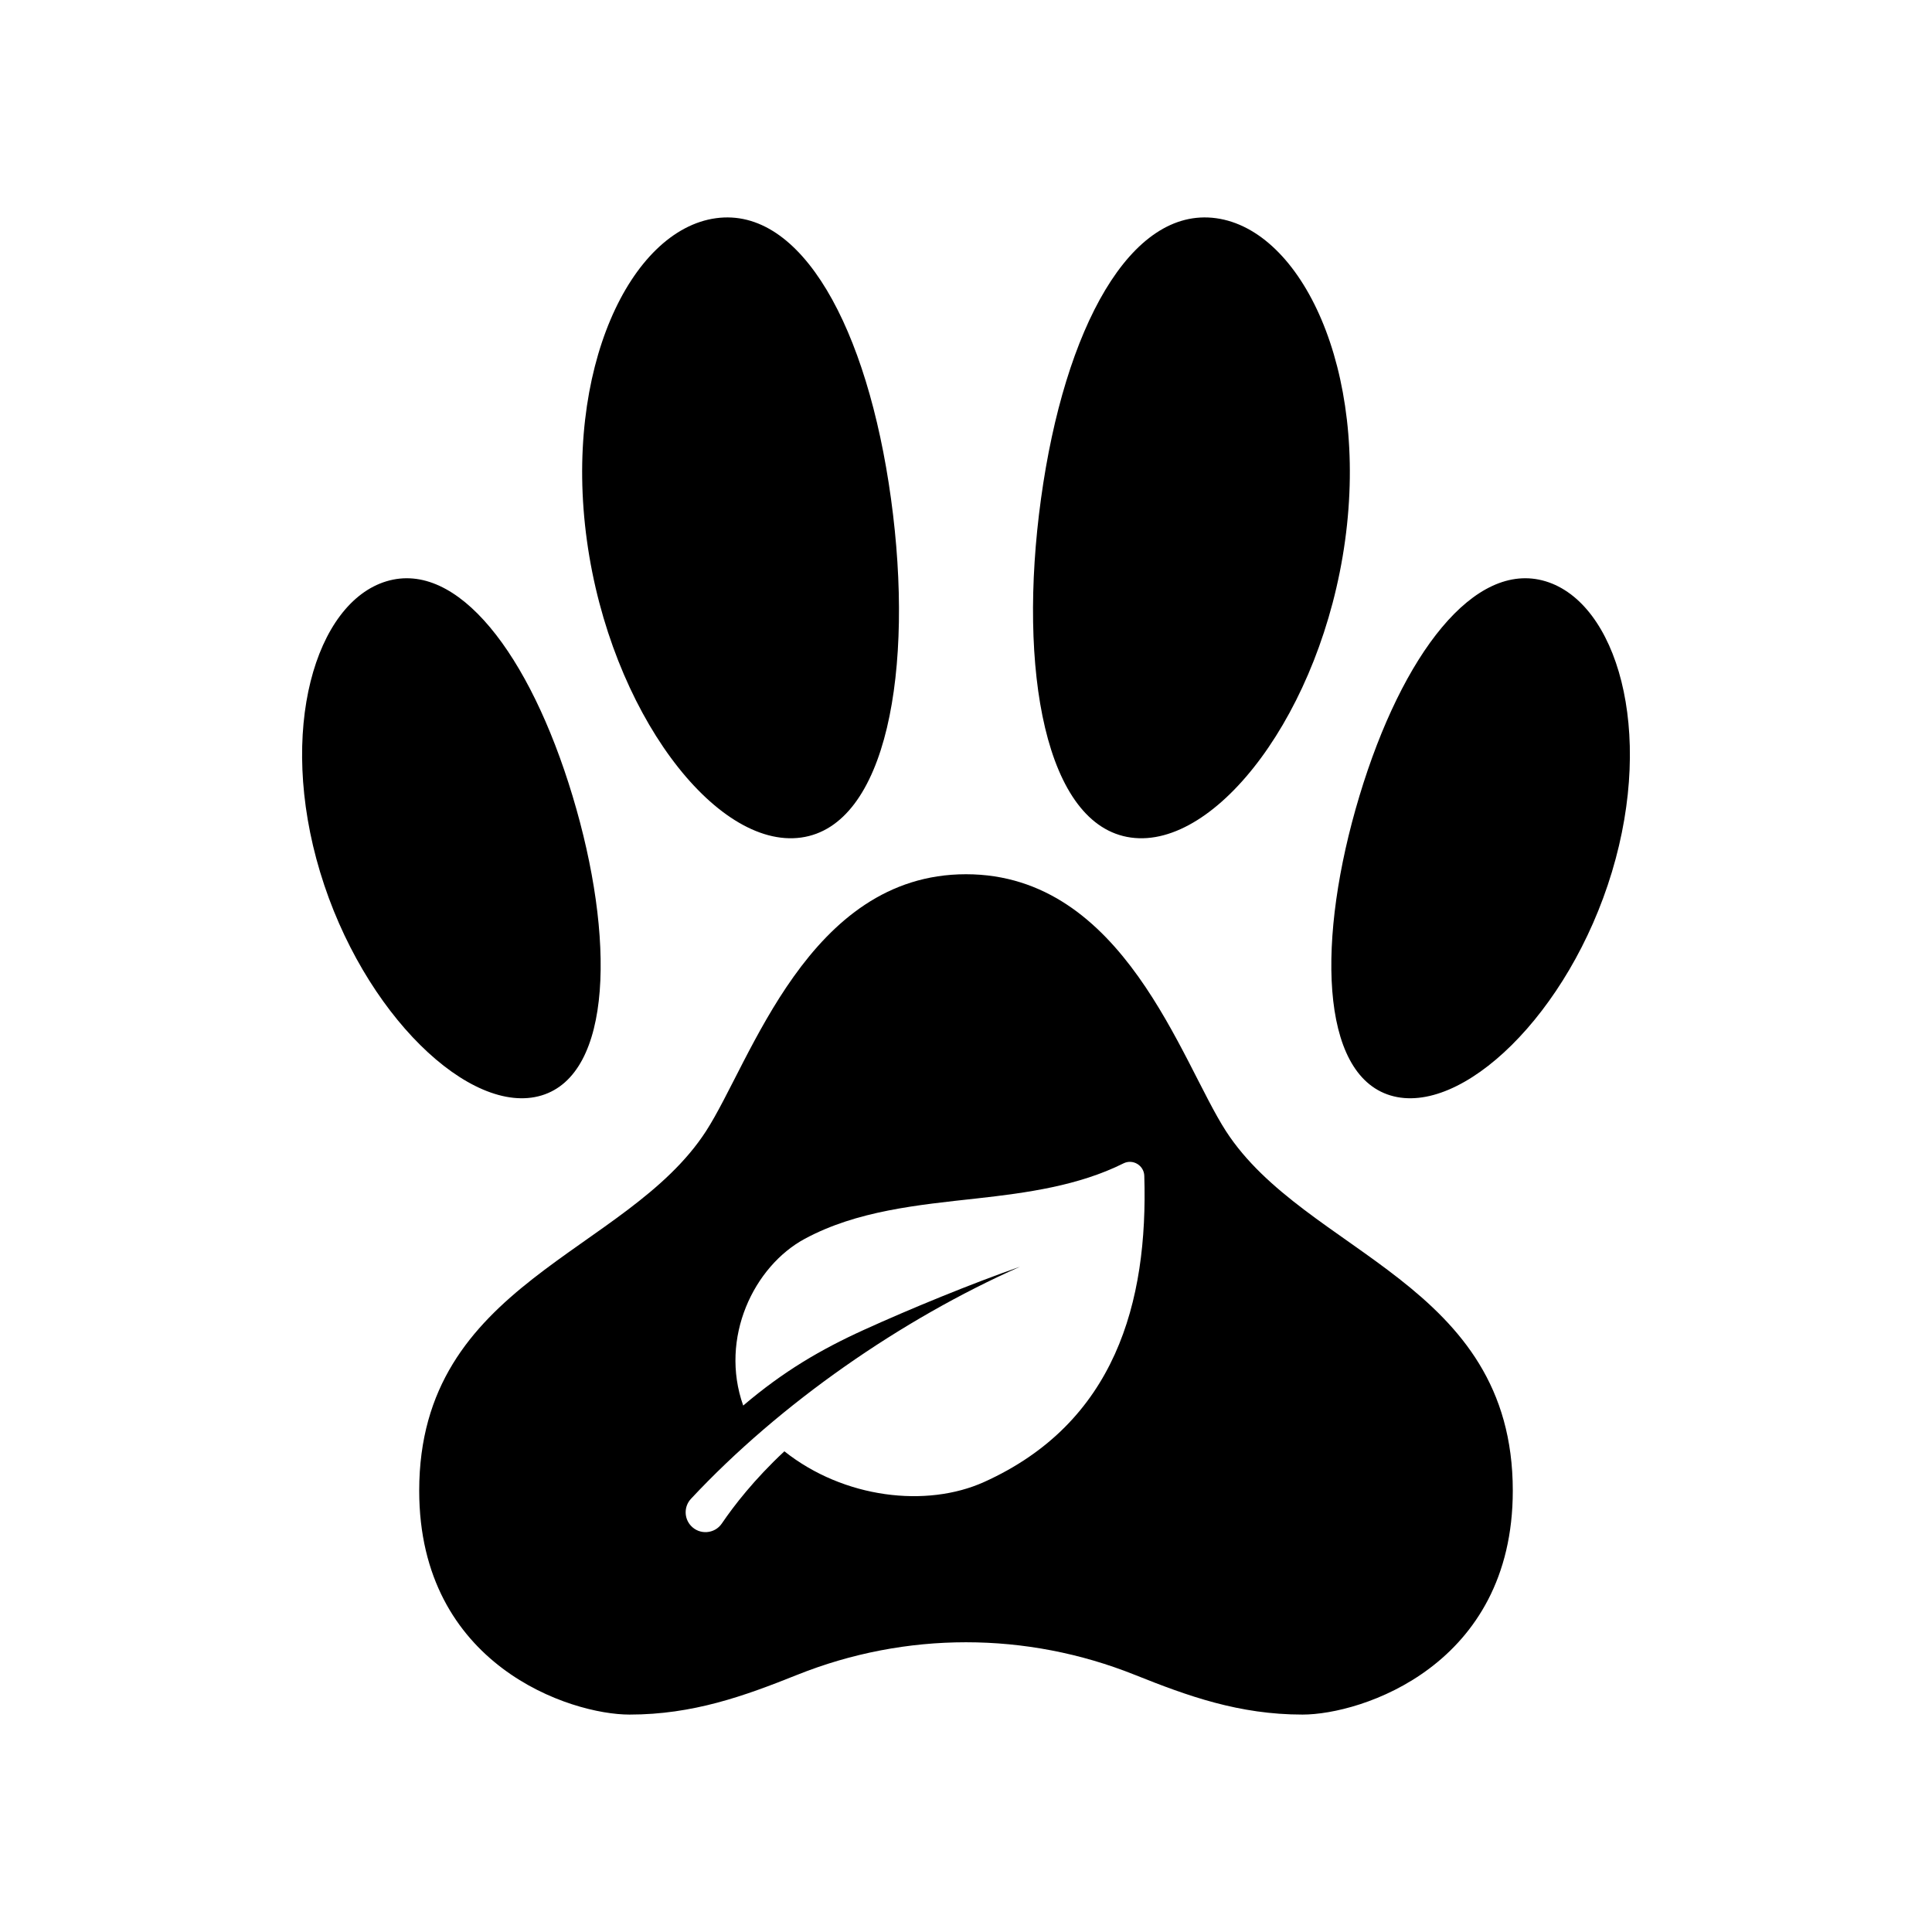 <?xml version="1.0" encoding="utf-8"?>
<!-- Generator: Adobe Illustrator 27.5.0, SVG Export Plug-In . SVG Version: 6.00 Build 0)  -->
<svg version="1.1" xmlns="http://www.w3.org/2000/svg" xmlns:xlink="http://www.w3.org/1999/xlink" x="0px" y="0px"
	 viewBox="0 0 2200 2200" style="enable-background:new 0 0 2200 2200;" xml:space="preserve">
<g id="background">
	<rect style="fill:#FFFFFF;" width="2200" height="2200"/>
</g>
<g id="Objects">
	<g>
		<g>
			<path d="M1722.641,1697.468c0,199.37-172.662,254.95-239.379,254.95c-72.353,0-130.398-20.985-190.949-45.213
				c-123.744-49.513-260.883-49.513-384.626,0c-60.551,24.228-118.596,45.213-190.948,45.213
				c-66.717,0-239.379-55.58-239.379-254.95c0-237.47,235.954-269.37,326.579-409.37c51.251-79.18,116.269-292.59,296.062-292.59
				s244.811,213.41,296.062,292.59C1486.687,1428.098,1722.641,1459.998,1722.641,1697.468z"/>
		</g>
		<path d="M912.158,953.746C814.782,967.15,695.1,810.277,668.322,615.514c-26.788-194.753,49.495-353.641,146.871-367.035
			c97.376-13.394,172.621,124.678,199.399,319.431C1041.38,762.673,1009.545,940.362,912.158,953.746z"/>
		<path d="M616.648,1247.396c-80.837,24.403-203.377-92.699-252.142-254.383c-48.786-161.674-5.304-306.695,75.533-331.088
			c80.827-24.393,163.144,82.708,211.919,244.381C700.743,1067.98,697.495,1223.013,616.648,1247.396z"/>
		<path d="M1287.842,953.746c97.376,13.404,217.059-143.469,243.837-338.232c26.788-194.753-49.495-353.641-146.871-367.035
			c-97.376-13.394-172.621,124.678-199.399,319.431C1158.62,762.673,1190.455,940.362,1287.842,953.746z"/>
		<path d="M1583.352,1247.396c80.837,24.403,203.377-92.699,252.142-254.383c48.786-161.674,5.304-306.695-75.533-331.088
			c-80.827-24.393-163.144,82.708-211.919,244.381C1499.257,1067.98,1502.505,1223.013,1583.352,1247.396z"/>
		<g>
			<path style="fill:#FFFFFF;" d="M1120.523,1687.621c-65.354,29.45-159.465,18.833-227.331-34.99
				c-34.535,32.187-57.677,62.242-71.219,82.188c-8.151,12.005-25.373,13.25-35.215,2.589h0c-8.012-8.679-7.984-22.074,0.079-30.705
				c101.802-108.978,239.716-204.341,374.678-264.265c-54.55,18.987-125.224,47.997-177.781,71.907
				c-49.209,22.391-91.566,47.152-137.433,86.187c-27.325-77.096,12.242-158.668,70.118-189.88
				c59.407-32.038,128.749-38.525,195.843-45.96c57.145-6.337,116.103-14.504,167.035-39.93c10.697-5.34,23.361,2.235,23.73,14.186
				C1307.484,1483.057,1269.901,1620.279,1120.523,1687.621z"/>
		</g>
	</g>
</g>
</svg>
